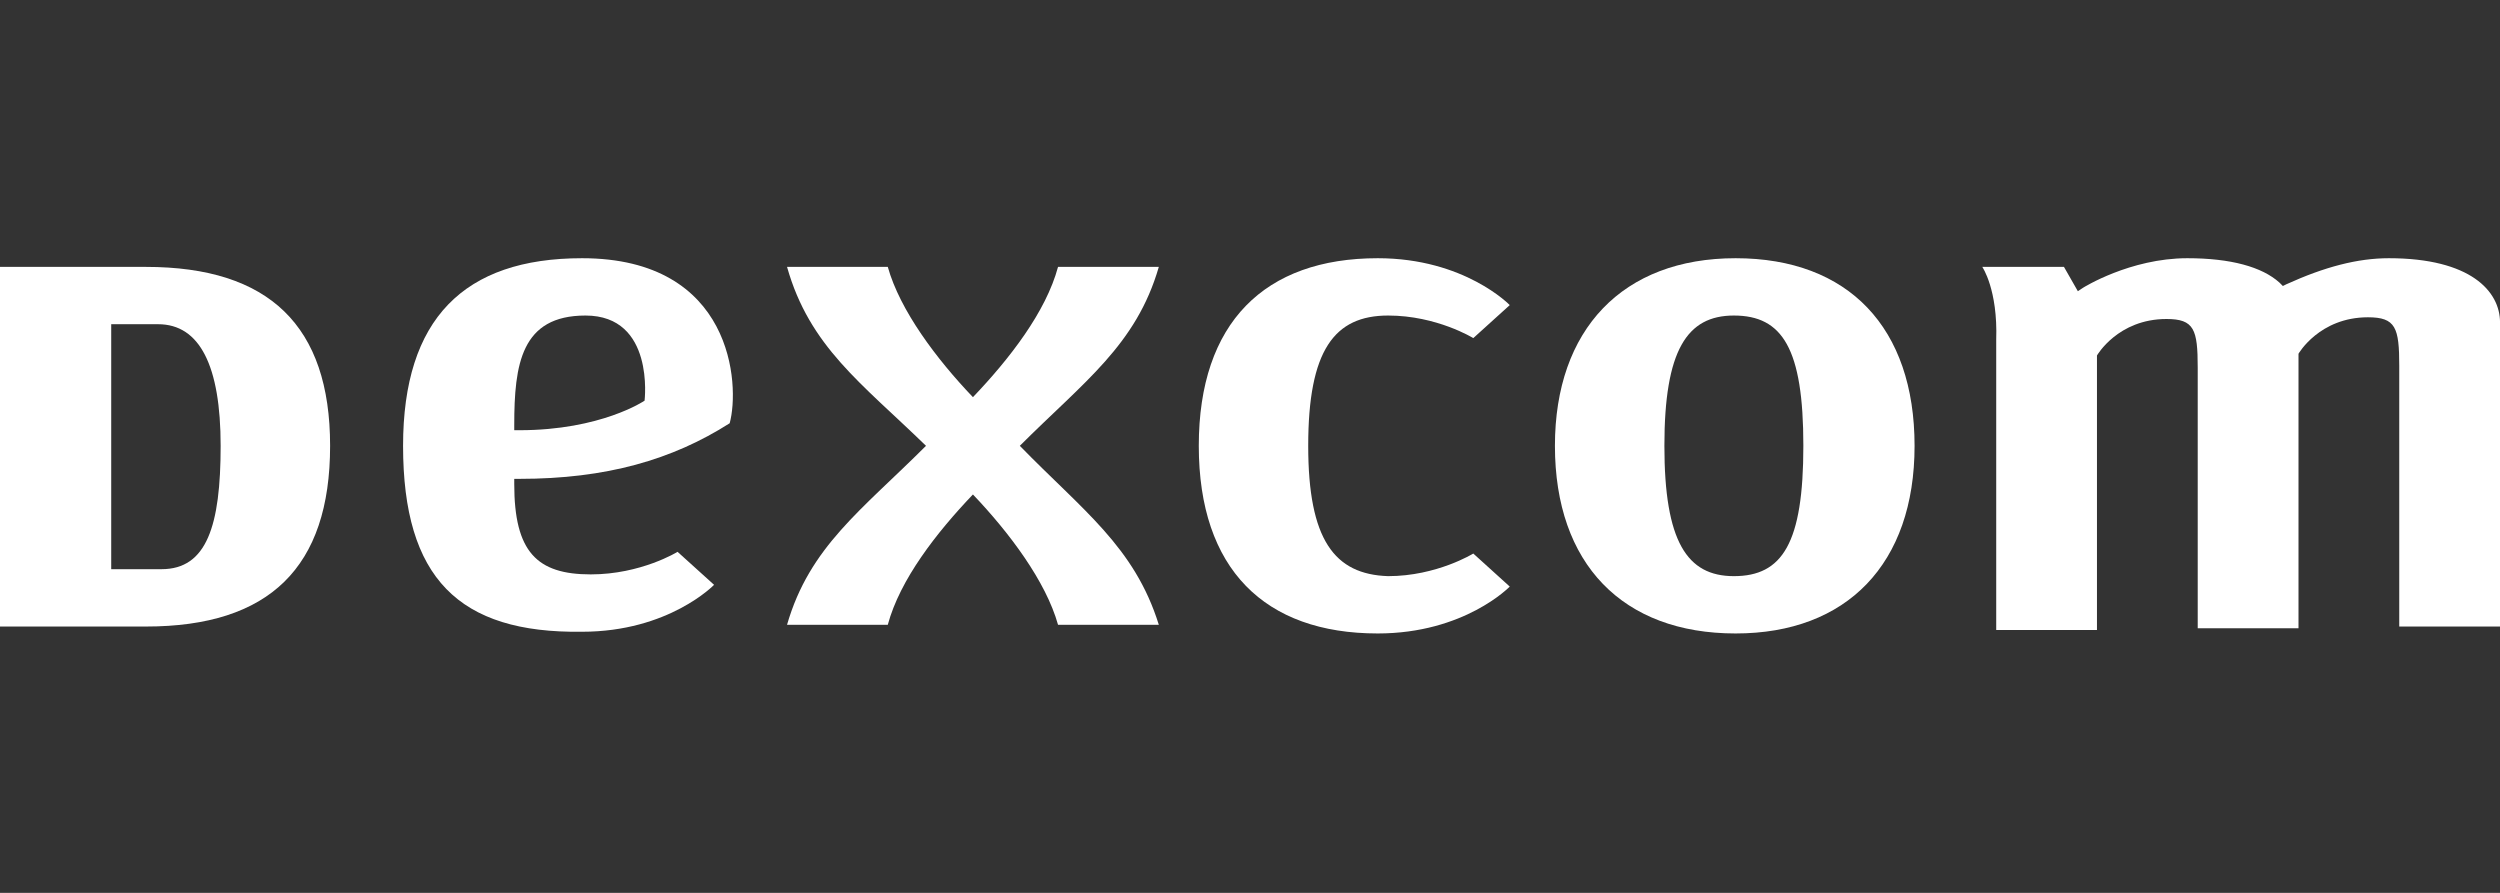 <svg width="70" height="25" viewBox="0 0 70 25" fill="none" xmlns="http://www.w3.org/2000/svg">
<rect x="0" y="0" width="70" height="25" fill="#333333" stroke="none"/>
<g id="dexcom-logo-white 1" clip-path="url(#clip0_1047_4341)">
<g id="Dexcom">
<path id="M" d="M55.504 7.473H57.791L58.18 8.154L58.326 8.057C58.326 8.057 59.639 7.23 61.245 7.23C62.461 7.23 63.336 7.473 63.823 7.911L63.92 8.008L64.017 7.96C65.087 7.473 66.012 7.23 66.887 7.23C69.174 7.23 70.001 8.154 70.001 9.03V17.543H67.179V10.246C67.179 9.176 67.082 8.884 66.303 8.884C64.942 8.884 64.358 9.905 64.358 9.905V17.591H61.536V10.294C61.536 9.224 61.439 8.932 60.661 8.932C59.299 8.932 58.715 9.954 58.715 9.954V17.64H55.894V9.516C55.942 8.105 55.504 7.473 55.504 7.473Z" fill="white"/>
<path id="O" d="M43.538 12.483C43.538 9.224 45.435 7.23 48.597 7.23C51.759 7.23 53.608 9.176 53.608 12.483C53.608 15.791 51.71 17.737 48.597 17.737C45.435 17.737 43.538 15.791 43.538 12.483ZM46.603 12.483C46.603 15.159 47.235 16.132 48.548 16.132C49.91 16.132 50.494 15.208 50.494 12.483C50.494 9.759 49.91 8.835 48.548 8.835C47.235 8.835 46.603 9.808 46.603 12.483Z" fill="white"/>
<path id="C" d="M38.868 16.132C37.36 16.083 36.63 15.11 36.63 12.483C36.63 9.808 37.36 8.835 38.868 8.835C40.23 8.835 41.252 9.467 41.252 9.467L42.273 8.543C42.273 8.543 41.009 7.23 38.576 7.23C35.414 7.23 33.566 9.03 33.566 12.483C33.566 15.937 35.414 17.737 38.576 17.737C41.009 17.737 42.273 16.424 42.273 16.424L41.252 15.499C41.252 15.499 40.23 16.132 38.868 16.132Z" fill="white"/>
<path id="X" d="M28.555 12.483C30.355 10.684 31.814 9.662 32.447 7.473H29.625C29.285 8.738 28.263 10.051 27.242 11.121C26.22 10.051 25.198 8.689 24.858 7.473H22.037C22.669 9.711 24.128 10.732 25.928 12.483C24.128 14.283 22.669 15.305 22.037 17.494H24.858C25.198 16.229 26.22 14.916 27.242 13.845C28.263 14.916 29.285 16.278 29.625 17.494H32.447C31.766 15.305 30.306 14.283 28.555 12.483Z" fill="white"/>
<path id="E" d="M11.286 12.483C11.286 8.932 12.989 7.23 16.297 7.23C20.529 7.23 20.723 10.781 20.431 11.851C18.826 12.873 16.978 13.408 14.545 13.408H14.399V13.554C14.399 15.451 15.032 16.083 16.54 16.083C17.951 16.083 18.972 15.451 18.972 15.451L19.994 16.375C19.994 16.375 18.729 17.689 16.297 17.689C12.843 17.737 11.286 16.18 11.286 12.483ZM14.399 11.9V12.046H14.545C16.832 12.046 18.048 11.219 18.048 11.219C18.048 11.219 18.34 8.835 16.394 8.835C14.594 8.835 14.399 10.197 14.399 11.9Z" fill="white"/>
<path id="D" d="M0 7.473H4.087C7.54 7.473 9.243 9.127 9.243 12.483C9.243 15.889 7.54 17.543 4.087 17.543H0V7.473ZM3.114 9.078V15.937C3.114 15.937 3.26 15.937 4.524 15.937C5.789 15.937 6.178 14.721 6.178 12.483C6.178 10.246 5.595 9.078 4.427 9.078C3.26 9.078 3.114 9.078 3.114 9.078Z" fill="white"/>
</g>
</g>
<defs>
<clipPath id="clip0_1047_4341">
<rect width="70" height="23.283" fill="white" transform="translate(0 0.786)"/>
</clipPath>
</defs>
</svg>

